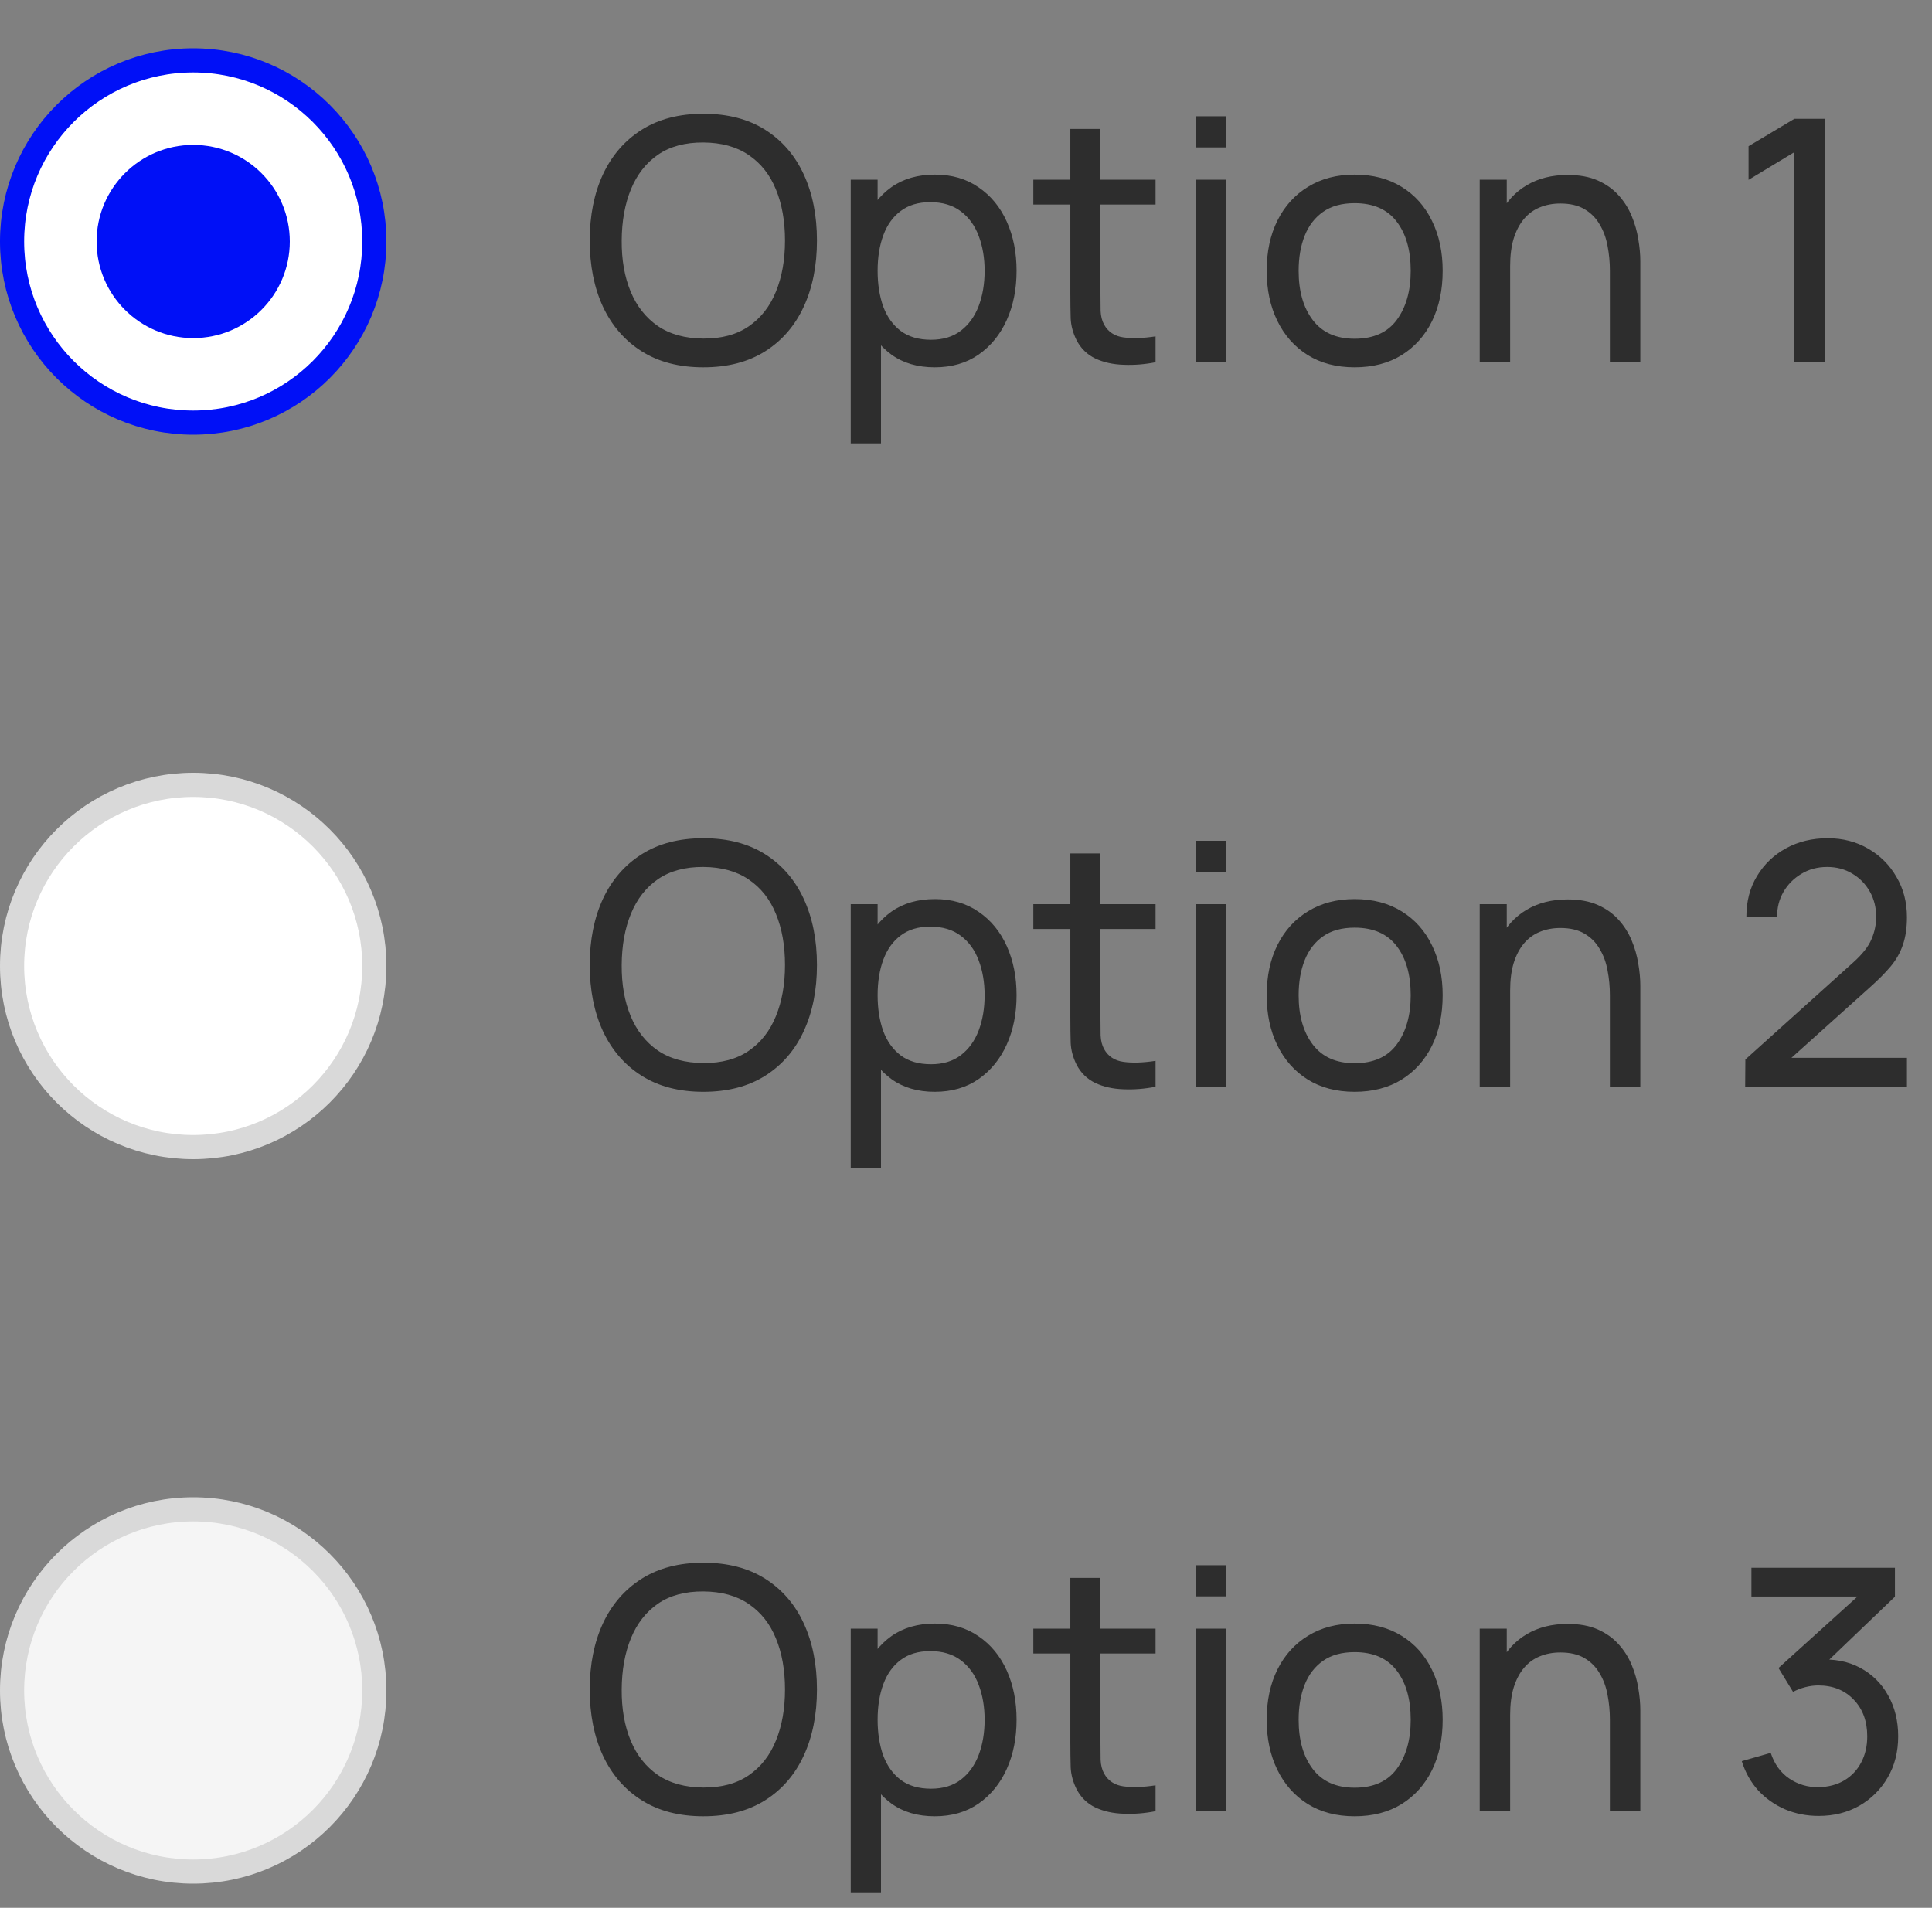 <svg width="80" height="79" viewBox="0 0 80 79" fill="none" xmlns="http://www.w3.org/2000/svg">
<rect x="0" y="0" width="80" height="79" fill="#808080" stroke="none"/>
<path d="M8 17.5C12.142 17.5 15.5 14.142 15.5 10C15.5 5.858 12.142 2.5 8 2.5C3.858 2.5 0.5 5.858 0.5 10C0.5 14.142 3.858 17.5 8 17.5Z" fill="white" stroke="#0010F7"/>
<path d="M8 14C10.209 14 12 12.209 12 10C12 7.791 10.209 6 8 6C5.791 6 4 7.791 4 10C4 12.209 5.791 14 8 14Z" fill="#0010F7"/>
<path d="M29.124 15.21C28.121 15.21 27.269 14.988 26.569 14.545C25.869 14.102 25.335 13.486 24.966 12.697C24.602 11.908 24.42 10.996 24.42 9.96C24.42 8.924 24.602 8.012 24.966 7.223C25.335 6.434 25.869 5.818 26.569 5.375C27.269 4.932 28.121 4.71 29.124 4.71C30.132 4.71 30.986 4.932 31.686 5.375C32.386 5.818 32.918 6.434 33.282 7.223C33.646 8.012 33.828 8.924 33.828 9.96C33.828 10.996 33.646 11.908 33.282 12.697C32.918 13.486 32.386 14.102 31.686 14.545C30.986 14.988 30.132 15.21 29.124 15.21ZM29.124 14.02C29.875 14.025 30.501 13.857 31 13.516C31.504 13.171 31.88 12.692 32.127 12.081C32.379 11.47 32.505 10.763 32.505 9.96C32.505 9.153 32.379 8.446 32.127 7.839C31.88 7.232 31.504 6.759 31 6.418C30.501 6.077 29.875 5.905 29.124 5.9C28.373 5.895 27.747 6.063 27.248 6.404C26.753 6.745 26.38 7.221 26.128 7.832C25.876 8.443 25.748 9.153 25.743 9.96C25.738 10.763 25.862 11.467 26.114 12.074C26.366 12.681 26.742 13.157 27.241 13.502C27.745 13.843 28.373 14.015 29.124 14.02ZM38.706 15.21C37.997 15.21 37.399 15.035 36.914 14.685C36.429 14.33 36.06 13.852 35.808 13.25C35.561 12.643 35.437 11.964 35.437 11.213C35.437 10.452 35.561 9.771 35.808 9.169C36.06 8.567 36.429 8.093 36.914 7.748C37.404 7.403 38.004 7.23 38.713 7.23C39.413 7.23 40.015 7.405 40.519 7.755C41.028 8.1 41.417 8.574 41.688 9.176C41.959 9.778 42.094 10.457 42.094 11.213C42.094 11.969 41.959 12.648 41.688 13.25C41.417 13.852 41.028 14.33 40.519 14.685C40.015 15.035 39.411 15.21 38.706 15.21ZM35.227 18.36V7.44H36.34V13.005H36.48V18.36H35.227ZM38.552 14.069C39.051 14.069 39.464 13.943 39.791 13.691C40.118 13.439 40.363 13.098 40.526 12.669C40.689 12.235 40.771 11.75 40.771 11.213C40.771 10.681 40.689 10.2 40.526 9.771C40.367 9.342 40.12 9.001 39.784 8.749C39.453 8.497 39.03 8.371 38.517 8.371C38.027 8.371 37.621 8.492 37.299 8.735C36.977 8.973 36.737 9.307 36.578 9.736C36.419 10.161 36.34 10.653 36.34 11.213C36.34 11.764 36.417 12.256 36.571 12.69C36.73 13.119 36.972 13.458 37.299 13.705C37.626 13.948 38.043 14.069 38.552 14.069ZM47.849 15C47.401 15.089 46.958 15.124 46.519 15.105C46.085 15.091 45.698 15.005 45.357 14.846C45.017 14.683 44.758 14.431 44.58 14.09C44.431 13.791 44.349 13.49 44.335 13.187C44.326 12.879 44.321 12.531 44.321 12.144V5.34H45.567V12.088C45.567 12.396 45.57 12.66 45.574 12.879C45.584 13.098 45.633 13.287 45.721 13.446C45.889 13.745 46.155 13.92 46.519 13.971C46.888 14.022 47.331 14.008 47.849 13.929V15ZM42.788 8.469V7.44H47.849V8.469H42.788ZM49.524 6.103V4.815H50.77V6.103H49.524ZM49.524 15V7.44H50.77V15H49.524ZM56.091 15.21C55.339 15.21 54.691 15.04 54.145 14.699C53.603 14.358 53.186 13.887 52.892 13.285C52.598 12.683 52.451 11.992 52.451 11.213C52.451 10.42 52.6 9.724 52.899 9.127C53.197 8.53 53.62 8.065 54.166 7.734C54.712 7.398 55.353 7.23 56.091 7.23C56.847 7.23 57.498 7.4 58.044 7.741C58.59 8.077 59.007 8.546 59.297 9.148C59.591 9.745 59.738 10.434 59.738 11.213C59.738 12.002 59.591 12.697 59.297 13.299C59.003 13.896 58.583 14.365 58.037 14.706C57.491 15.042 56.842 15.21 56.091 15.21ZM56.091 14.027C56.875 14.027 57.458 13.766 57.841 13.243C58.223 12.72 58.415 12.044 58.415 11.213C58.415 10.359 58.221 9.68 57.834 9.176C57.446 8.667 56.865 8.413 56.091 8.413C55.563 8.413 55.129 8.532 54.789 8.77C54.448 9.008 54.194 9.337 54.026 9.757C53.858 10.177 53.774 10.662 53.774 11.213C53.774 12.062 53.97 12.744 54.362 13.257C54.754 13.77 55.33 14.027 56.091 14.027ZM66.662 15V11.213C66.662 10.854 66.629 10.508 66.564 10.177C66.503 9.846 66.394 9.549 66.235 9.288C66.081 9.022 65.871 8.812 65.605 8.658C65.344 8.504 65.012 8.427 64.611 8.427C64.298 8.427 64.013 8.481 63.757 8.588C63.505 8.691 63.288 8.849 63.106 9.064C62.924 9.279 62.782 9.549 62.679 9.876C62.581 10.198 62.532 10.578 62.532 11.017L61.713 10.765C61.713 10.032 61.843 9.405 62.105 8.882C62.371 8.355 62.742 7.951 63.218 7.671C63.699 7.386 64.263 7.244 64.912 7.244C65.402 7.244 65.82 7.321 66.165 7.475C66.51 7.629 66.797 7.834 67.026 8.091C67.254 8.343 67.434 8.628 67.565 8.945C67.695 9.258 67.787 9.577 67.838 9.904C67.894 10.226 67.922 10.532 67.922 10.821V15H66.662ZM61.272 15V7.44H62.392V9.463H62.532V15H61.272ZM74.302 15V6.299L72.404 7.447V6.054L74.302 4.92H75.569V15H74.302Z" fill="black" fill-opacity="0.65"/>
<path d="M8 77.5C12.142 77.5 15.5 74.142 15.5 70C15.5 65.858 12.142 62.5 8 62.5C3.858 62.5 0.5 65.858 0.5 70C0.5 74.142 3.858 77.5 8 77.5Z" fill="#F5F5F5" stroke="#D9D9D9"/>
<path d="M29.124 75.21C28.121 75.21 27.269 74.988 26.569 74.545C25.869 74.102 25.335 73.486 24.966 72.697C24.602 71.908 24.42 70.996 24.42 69.96C24.42 68.924 24.602 68.012 24.966 67.223C25.335 66.434 25.869 65.818 26.569 65.375C27.269 64.932 28.121 64.71 29.124 64.71C30.132 64.71 30.986 64.932 31.686 65.375C32.386 65.818 32.918 66.434 33.282 67.223C33.646 68.012 33.828 68.924 33.828 69.96C33.828 70.996 33.646 71.908 33.282 72.697C32.918 73.486 32.386 74.102 31.686 74.545C30.986 74.988 30.132 75.21 29.124 75.21ZM29.124 74.02C29.875 74.025 30.501 73.857 31 73.516C31.504 73.171 31.88 72.692 32.127 72.081C32.379 71.47 32.505 70.763 32.505 69.96C32.505 69.153 32.379 68.446 32.127 67.839C31.88 67.232 31.504 66.759 31 66.418C30.501 66.077 29.875 65.905 29.124 65.9C28.373 65.895 27.747 66.063 27.248 66.404C26.753 66.745 26.38 67.221 26.128 67.832C25.876 68.443 25.748 69.153 25.743 69.96C25.738 70.763 25.862 71.467 26.114 72.074C26.366 72.681 26.742 73.157 27.241 73.502C27.745 73.843 28.373 74.015 29.124 74.02ZM38.706 75.21C37.997 75.21 37.399 75.035 36.914 74.685C36.429 74.33 36.06 73.852 35.808 73.25C35.561 72.643 35.437 71.964 35.437 71.213C35.437 70.452 35.561 69.771 35.808 69.169C36.06 68.567 36.429 68.093 36.914 67.748C37.404 67.403 38.004 67.23 38.713 67.23C39.413 67.23 40.015 67.405 40.519 67.755C41.028 68.1 41.417 68.574 41.688 69.176C41.959 69.778 42.094 70.457 42.094 71.213C42.094 71.969 41.959 72.648 41.688 73.25C41.417 73.852 41.028 74.33 40.519 74.685C40.015 75.035 39.411 75.21 38.706 75.21ZM35.227 78.36V67.44H36.34V73.005H36.48V78.36H35.227ZM38.552 74.069C39.051 74.069 39.464 73.943 39.791 73.691C40.118 73.439 40.363 73.098 40.526 72.669C40.689 72.235 40.771 71.75 40.771 71.213C40.771 70.681 40.689 70.2 40.526 69.771C40.367 69.342 40.12 69.001 39.784 68.749C39.453 68.497 39.03 68.371 38.517 68.371C38.027 68.371 37.621 68.492 37.299 68.735C36.977 68.973 36.737 69.307 36.578 69.736C36.419 70.161 36.34 70.653 36.34 71.213C36.34 71.764 36.417 72.256 36.571 72.69C36.73 73.119 36.972 73.458 37.299 73.705C37.626 73.948 38.043 74.069 38.552 74.069ZM47.849 75C47.401 75.089 46.958 75.124 46.519 75.105C46.085 75.091 45.698 75.005 45.357 74.846C45.017 74.683 44.758 74.431 44.58 74.09C44.431 73.791 44.349 73.49 44.335 73.187C44.326 72.879 44.321 72.531 44.321 72.144V65.34H45.567V72.088C45.567 72.396 45.57 72.66 45.574 72.879C45.584 73.098 45.633 73.287 45.721 73.446C45.889 73.745 46.155 73.92 46.519 73.971C46.888 74.022 47.331 74.008 47.849 73.929V75ZM42.788 68.469V67.44H47.849V68.469H42.788ZM49.524 66.103V64.815H50.77V66.103H49.524ZM49.524 75V67.44H50.77V75H49.524ZM56.091 75.21C55.339 75.21 54.691 75.04 54.145 74.699C53.603 74.358 53.186 73.887 52.892 73.285C52.598 72.683 52.451 71.992 52.451 71.213C52.451 70.42 52.6 69.724 52.899 69.127C53.197 68.53 53.62 68.065 54.166 67.734C54.712 67.398 55.353 67.23 56.091 67.23C56.847 67.23 57.498 67.4 58.044 67.741C58.59 68.077 59.007 68.546 59.297 69.148C59.591 69.745 59.738 70.434 59.738 71.213C59.738 72.002 59.591 72.697 59.297 73.299C59.003 73.896 58.583 74.365 58.037 74.706C57.491 75.042 56.842 75.21 56.091 75.21ZM56.091 74.027C56.875 74.027 57.458 73.766 57.841 73.243C58.223 72.72 58.415 72.044 58.415 71.213C58.415 70.359 58.221 69.68 57.834 69.176C57.446 68.667 56.865 68.413 56.091 68.413C55.563 68.413 55.129 68.532 54.789 68.77C54.448 69.008 54.194 69.337 54.026 69.757C53.858 70.177 53.774 70.662 53.774 71.213C53.774 72.062 53.97 72.744 54.362 73.257C54.754 73.77 55.33 74.027 56.091 74.027ZM66.662 75V71.213C66.662 70.854 66.629 70.508 66.564 70.177C66.503 69.846 66.394 69.549 66.235 69.288C66.081 69.022 65.871 68.812 65.605 68.658C65.344 68.504 65.012 68.427 64.611 68.427C64.298 68.427 64.013 68.481 63.757 68.588C63.505 68.691 63.288 68.849 63.106 69.064C62.924 69.279 62.782 69.549 62.679 69.876C62.581 70.198 62.532 70.578 62.532 71.017L61.713 70.765C61.713 70.032 61.843 69.405 62.105 68.882C62.371 68.355 62.742 67.951 63.218 67.671C63.699 67.386 64.263 67.244 64.912 67.244C65.402 67.244 65.82 67.321 66.165 67.475C66.51 67.629 66.797 67.834 67.026 68.091C67.254 68.343 67.434 68.628 67.565 68.945C67.695 69.258 67.787 69.577 67.838 69.904C67.894 70.226 67.922 70.532 67.922 70.821V75H66.662ZM61.272 75V67.44H62.392V69.463H62.532V75H61.272ZM75.309 75.196C74.81 75.196 74.346 75.105 73.916 74.923C73.487 74.736 73.116 74.475 72.803 74.139C72.496 73.798 72.269 73.395 72.124 72.928L73.322 72.585C73.475 73.052 73.732 73.406 74.091 73.649C74.451 73.892 74.855 74.011 75.302 74.006C75.713 73.997 76.068 73.903 76.367 73.726C76.67 73.544 76.903 73.297 77.067 72.984C77.234 72.671 77.319 72.31 77.319 71.899C77.319 71.274 77.132 70.767 76.758 70.38C76.385 69.988 75.895 69.792 75.288 69.792C75.121 69.792 74.943 69.815 74.757 69.862C74.575 69.909 74.404 69.974 74.246 70.058L73.644 69.071L77.382 65.69L77.543 66.11H72.523V64.92H78.466V66.117L75.281 69.169L75.267 68.728C75.935 68.681 76.518 68.791 77.017 69.057C77.517 69.323 77.904 69.703 78.18 70.198C78.46 70.693 78.6 71.26 78.6 71.899C78.6 72.543 78.455 73.112 78.165 73.607C77.876 74.102 77.484 74.491 76.99 74.776C76.495 75.056 75.935 75.196 75.309 75.196Z" fill="black" fill-opacity="0.65"/>
<path d="M8 47.5C12.142 47.5 15.5 44.142 15.5 40C15.5 35.858 12.142 32.5 8 32.5C3.858 32.5 0.5 35.858 0.5 40C0.5 44.142 3.858 47.5 8 47.5Z" fill="white" stroke="#D9D9D9"/>
<path d="M29.124 45.21C28.121 45.21 27.269 44.988 26.569 44.545C25.869 44.102 25.335 43.486 24.966 42.697C24.602 41.908 24.42 40.996 24.42 39.96C24.42 38.924 24.602 38.012 24.966 37.223C25.335 36.434 25.869 35.818 26.569 35.375C27.269 34.932 28.121 34.71 29.124 34.71C30.132 34.71 30.986 34.932 31.686 35.375C32.386 35.818 32.918 36.434 33.282 37.223C33.646 38.012 33.828 38.924 33.828 39.96C33.828 40.996 33.646 41.908 33.282 42.697C32.918 43.486 32.386 44.102 31.686 44.545C30.986 44.988 30.132 45.21 29.124 45.21ZM29.124 44.02C29.875 44.025 30.501 43.857 31 43.516C31.504 43.171 31.88 42.692 32.127 42.081C32.379 41.47 32.505 40.763 32.505 39.96C32.505 39.153 32.379 38.446 32.127 37.839C31.88 37.232 31.504 36.759 31 36.418C30.501 36.077 29.875 35.905 29.124 35.9C28.373 35.895 27.747 36.063 27.248 36.404C26.753 36.745 26.38 37.221 26.128 37.832C25.876 38.443 25.748 39.153 25.743 39.96C25.738 40.763 25.862 41.467 26.114 42.074C26.366 42.681 26.742 43.157 27.241 43.502C27.745 43.843 28.373 44.015 29.124 44.02ZM38.706 45.21C37.997 45.21 37.399 45.035 36.914 44.685C36.429 44.33 36.06 43.852 35.808 43.25C35.561 42.643 35.437 41.964 35.437 41.213C35.437 40.452 35.561 39.771 35.808 39.169C36.06 38.567 36.429 38.093 36.914 37.748C37.404 37.403 38.004 37.23 38.713 37.23C39.413 37.23 40.015 37.405 40.519 37.755C41.028 38.1 41.417 38.574 41.688 39.176C41.959 39.778 42.094 40.457 42.094 41.213C42.094 41.969 41.959 42.648 41.688 43.25C41.417 43.852 41.028 44.33 40.519 44.685C40.015 45.035 39.411 45.21 38.706 45.21ZM35.227 48.36V37.44H36.34V43.005H36.48V48.36H35.227ZM38.552 44.069C39.051 44.069 39.464 43.943 39.791 43.691C40.118 43.439 40.363 43.098 40.526 42.669C40.689 42.235 40.771 41.75 40.771 41.213C40.771 40.681 40.689 40.2 40.526 39.771C40.367 39.342 40.12 39.001 39.784 38.749C39.453 38.497 39.03 38.371 38.517 38.371C38.027 38.371 37.621 38.492 37.299 38.735C36.977 38.973 36.737 39.307 36.578 39.736C36.419 40.161 36.34 40.653 36.34 41.213C36.34 41.764 36.417 42.256 36.571 42.69C36.73 43.119 36.972 43.458 37.299 43.705C37.626 43.948 38.043 44.069 38.552 44.069ZM47.849 45C47.401 45.089 46.958 45.124 46.519 45.105C46.085 45.091 45.698 45.005 45.357 44.846C45.017 44.683 44.758 44.431 44.58 44.09C44.431 43.791 44.349 43.49 44.335 43.187C44.326 42.879 44.321 42.531 44.321 42.144V35.34H45.567V42.088C45.567 42.396 45.57 42.66 45.574 42.879C45.584 43.098 45.633 43.287 45.721 43.446C45.889 43.745 46.155 43.92 46.519 43.971C46.888 44.022 47.331 44.008 47.849 43.929V45ZM42.788 38.469V37.44H47.849V38.469H42.788ZM49.524 36.103V34.815H50.77V36.103H49.524ZM49.524 45V37.44H50.77V45H49.524ZM56.091 45.21C55.339 45.21 54.691 45.04 54.145 44.699C53.603 44.358 53.186 43.887 52.892 43.285C52.598 42.683 52.451 41.992 52.451 41.213C52.451 40.42 52.6 39.724 52.899 39.127C53.197 38.53 53.62 38.065 54.166 37.734C54.712 37.398 55.353 37.23 56.091 37.23C56.847 37.23 57.498 37.4 58.044 37.741C58.59 38.077 59.007 38.546 59.297 39.148C59.591 39.745 59.738 40.434 59.738 41.213C59.738 42.002 59.591 42.697 59.297 43.299C59.003 43.896 58.583 44.365 58.037 44.706C57.491 45.042 56.842 45.21 56.091 45.21ZM56.091 44.027C56.875 44.027 57.458 43.766 57.841 43.243C58.223 42.72 58.415 42.044 58.415 41.213C58.415 40.359 58.221 39.68 57.834 39.176C57.446 38.667 56.865 38.413 56.091 38.413C55.563 38.413 55.129 38.532 54.789 38.77C54.448 39.008 54.194 39.337 54.026 39.757C53.858 40.177 53.774 40.662 53.774 41.213C53.774 42.062 53.97 42.744 54.362 43.257C54.754 43.77 55.33 44.027 56.091 44.027ZM66.662 45V41.213C66.662 40.854 66.629 40.508 66.564 40.177C66.503 39.846 66.394 39.549 66.235 39.288C66.081 39.022 65.871 38.812 65.605 38.658C65.344 38.504 65.012 38.427 64.611 38.427C64.298 38.427 64.013 38.481 63.757 38.588C63.505 38.691 63.288 38.849 63.106 39.064C62.924 39.279 62.782 39.549 62.679 39.876C62.581 40.198 62.532 40.578 62.532 41.017L61.713 40.765C61.713 40.032 61.843 39.405 62.105 38.882C62.371 38.355 62.742 37.951 63.218 37.671C63.699 37.386 64.263 37.244 64.912 37.244C65.402 37.244 65.82 37.321 66.165 37.475C66.51 37.629 66.797 37.834 67.026 38.091C67.254 38.343 67.434 38.628 67.565 38.945C67.695 39.258 67.787 39.577 67.838 39.904C67.894 40.226 67.922 40.532 67.922 40.821V45H66.662ZM61.272 45V37.44H62.392V39.463H62.532V45H61.272ZM72.264 44.993L72.272 43.873L76.745 39.848C77.118 39.512 77.368 39.195 77.493 38.896C77.624 38.593 77.689 38.282 77.689 37.965C77.689 37.578 77.601 37.228 77.424 36.915C77.246 36.602 77.004 36.355 76.695 36.173C76.392 35.991 76.047 35.9 75.659 35.9C75.258 35.9 74.901 35.996 74.588 36.187C74.276 36.374 74.028 36.623 73.847 36.936C73.669 37.249 73.583 37.589 73.588 37.958H72.314C72.314 37.323 72.46 36.763 72.754 36.278C73.049 35.788 73.448 35.405 73.951 35.13C74.46 34.85 75.037 34.71 75.68 34.71C76.306 34.71 76.866 34.855 77.361 35.144C77.855 35.429 78.245 35.818 78.529 36.313C78.819 36.803 78.963 37.358 78.963 37.979C78.963 38.418 78.907 38.798 78.796 39.12C78.688 39.442 78.52 39.741 78.291 40.016C78.063 40.287 77.776 40.576 77.43 40.884L73.713 44.223L73.552 43.803H78.963V44.993H72.264Z" fill="black" fill-opacity="0.65"/>
</svg>

